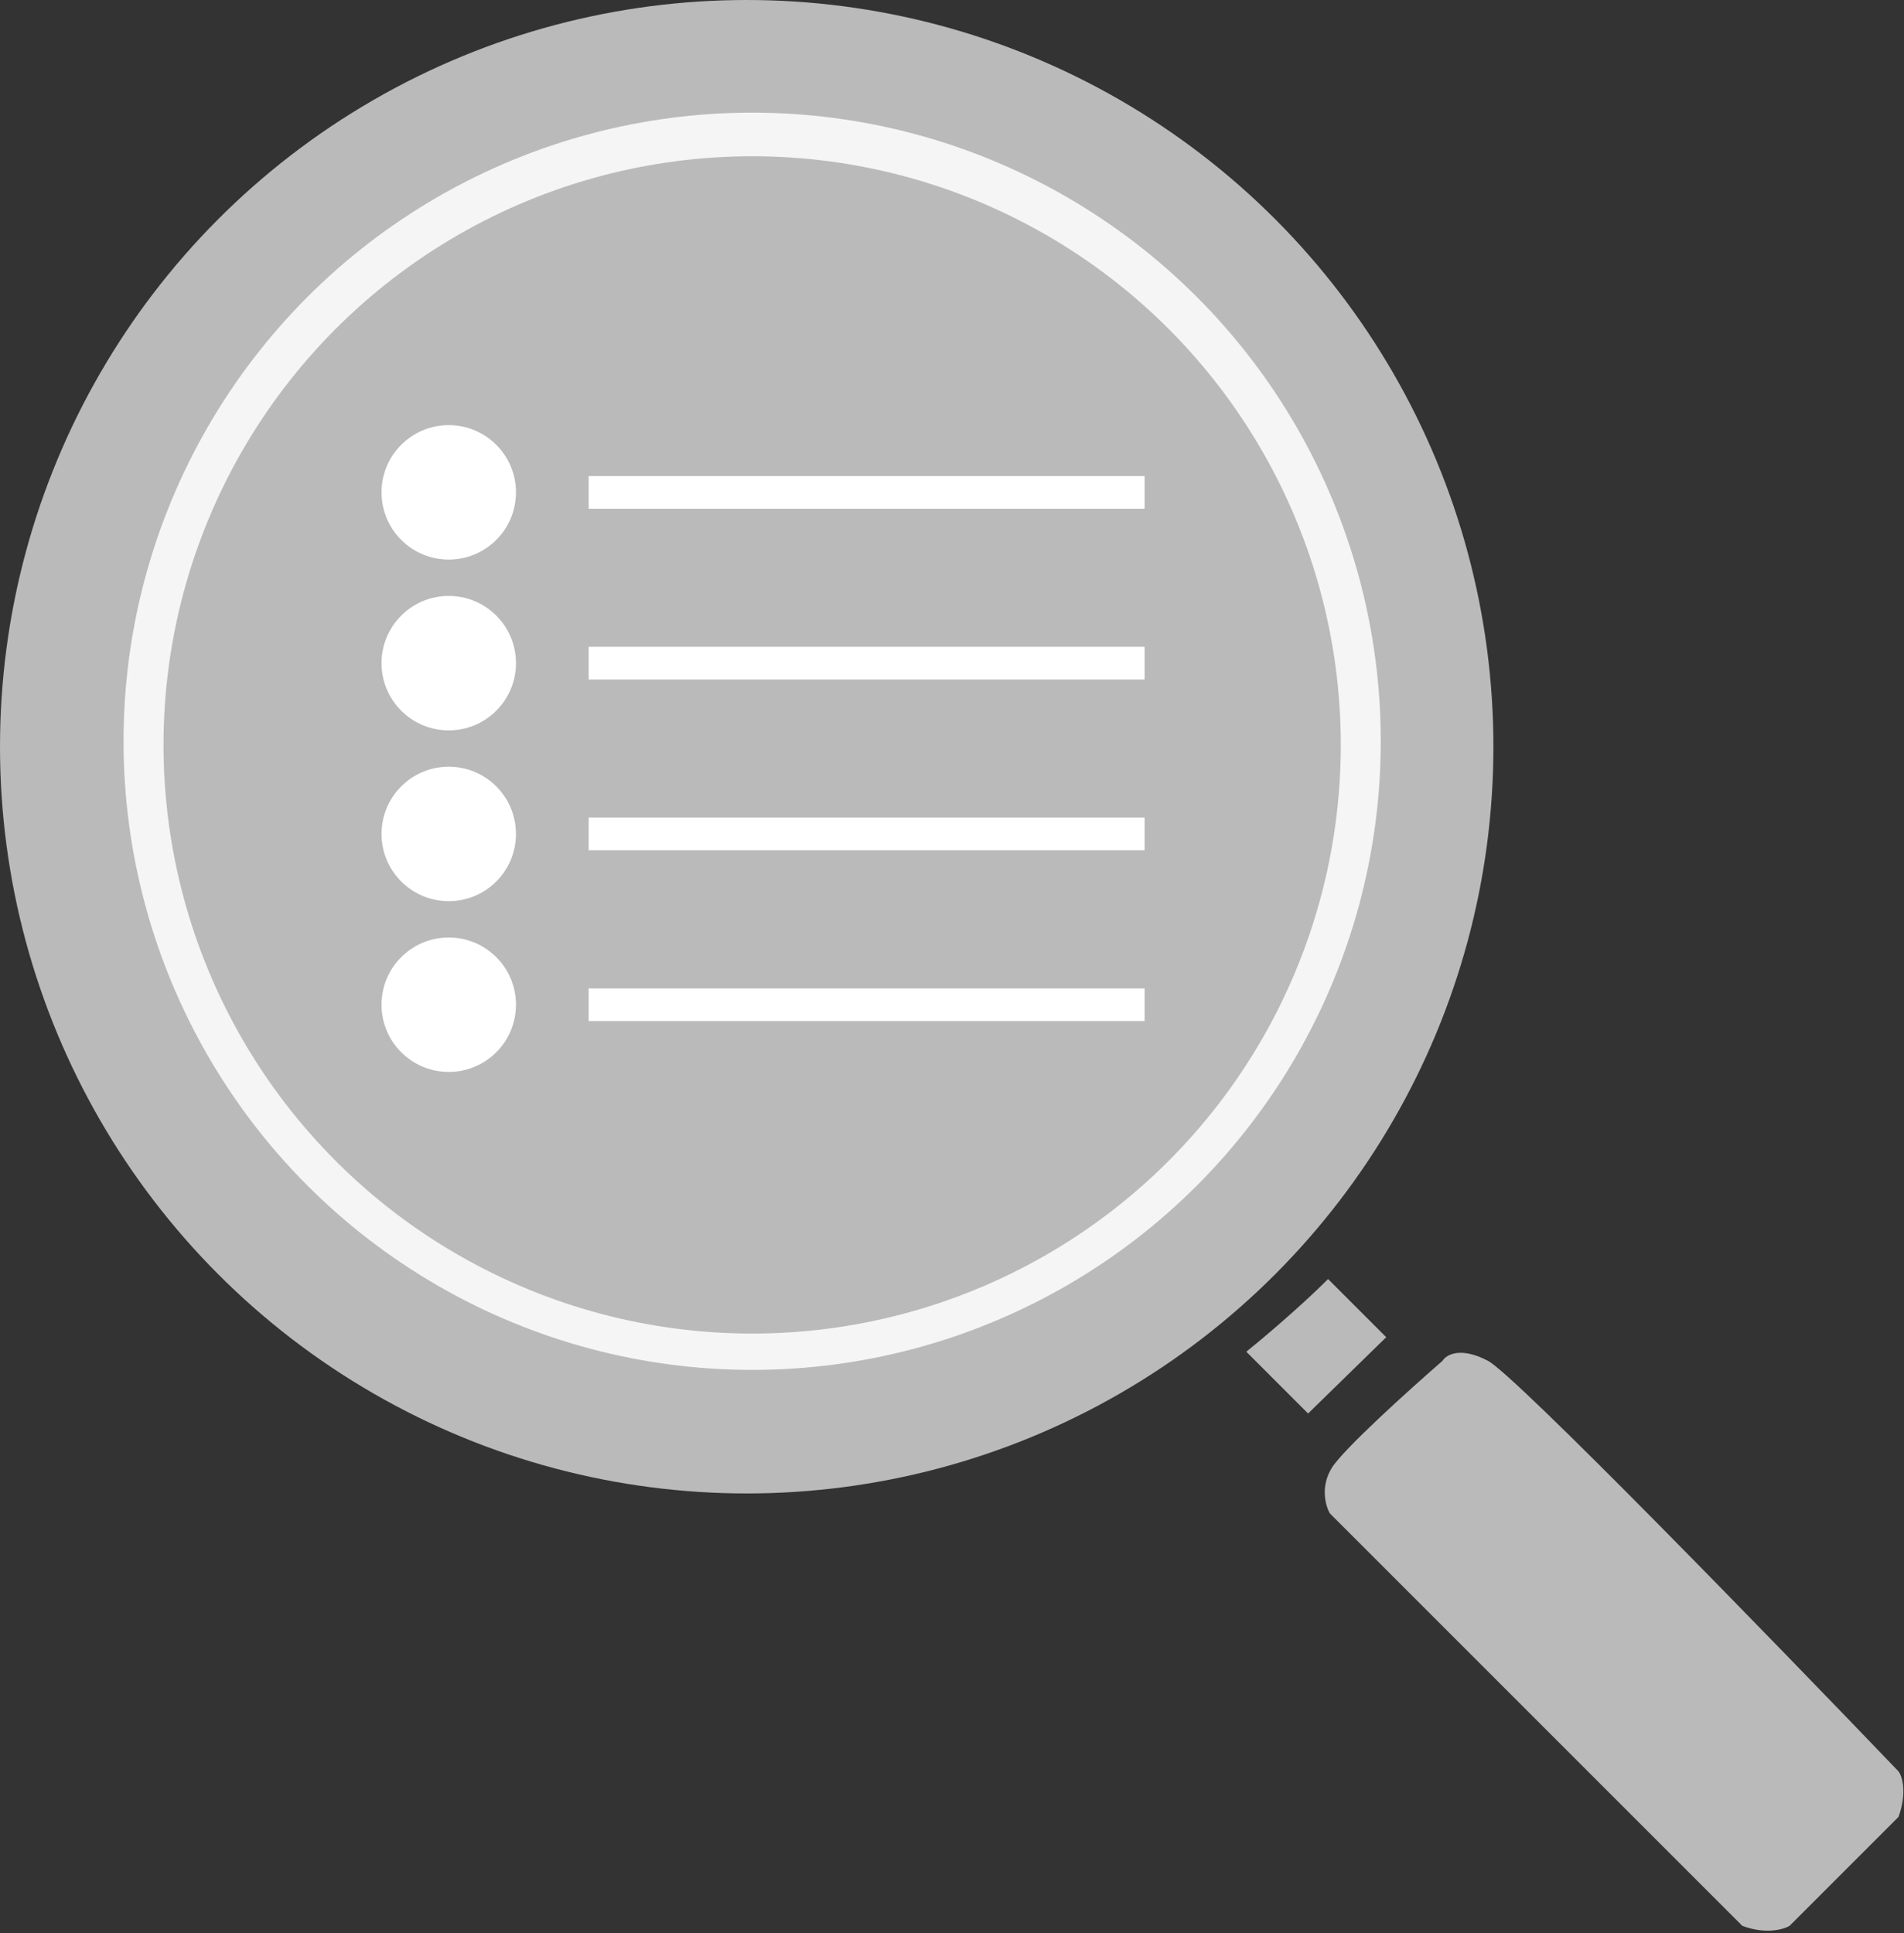 <svg width="524" height="532" viewBox="0 0 524 532" fill="none" xmlns="http://www.w3.org/2000/svg">
<rect x="0" y="0" width="524" height="532" fill="#333333" stroke="none"/>
<path d="M409.5 374.5C401.9 370.5 398 372.833 397 374.5C388.167 382.167 369.7 398.8 366.5 404C363.3 409.2 364.833 414.5 366 416.5L479.5 530C485.9 532.4 490.833 531 492.5 530L522.5 500C524.9 493.2 523.5 488.833 522.5 487.5C488 451.5 417.1 378.5 409.5 374.5Z" fill="#BABABA"/>
<path d="M381.5 368L365.5 352C357.9 359.6 347.333 368.5 343 372L360 389L381.5 368Z" fill="#BABABA"/>
<circle cx="205.5" cy="205.5" r="205.5" fill="#BABABA"/>
<circle cx="207" cy="204" r="173" fill="#F5F5F5"/>
<circle cx="207" cy="205" r="162" fill="#BABABA"/>
<circle cx="123.5" cy="135.5" r="19" fill="white" stroke="#BABABA"/>
<circle cx="123.5" cy="182.5" r="19" fill="white" stroke="#BABABA"/>
<circle cx="123.5" cy="229.5" r="19" fill="white" stroke="#BABABA"/>
<circle cx="123.5" cy="276.5" r="19" fill="white" stroke="#BABABA"/>
<rect x="161.5" y="130.5" width="154" height="10" fill="white" stroke="#BABABA"/>
<rect x="161.5" y="177.5" width="154" height="10" fill="white" stroke="#BABABA"/>
<rect x="161.5" y="224.5" width="154" height="10" fill="white" stroke="#BABABA"/>
<rect x="161.5" y="271.5" width="154" height="10" fill="white" stroke="#BABABA"/>
</svg>
